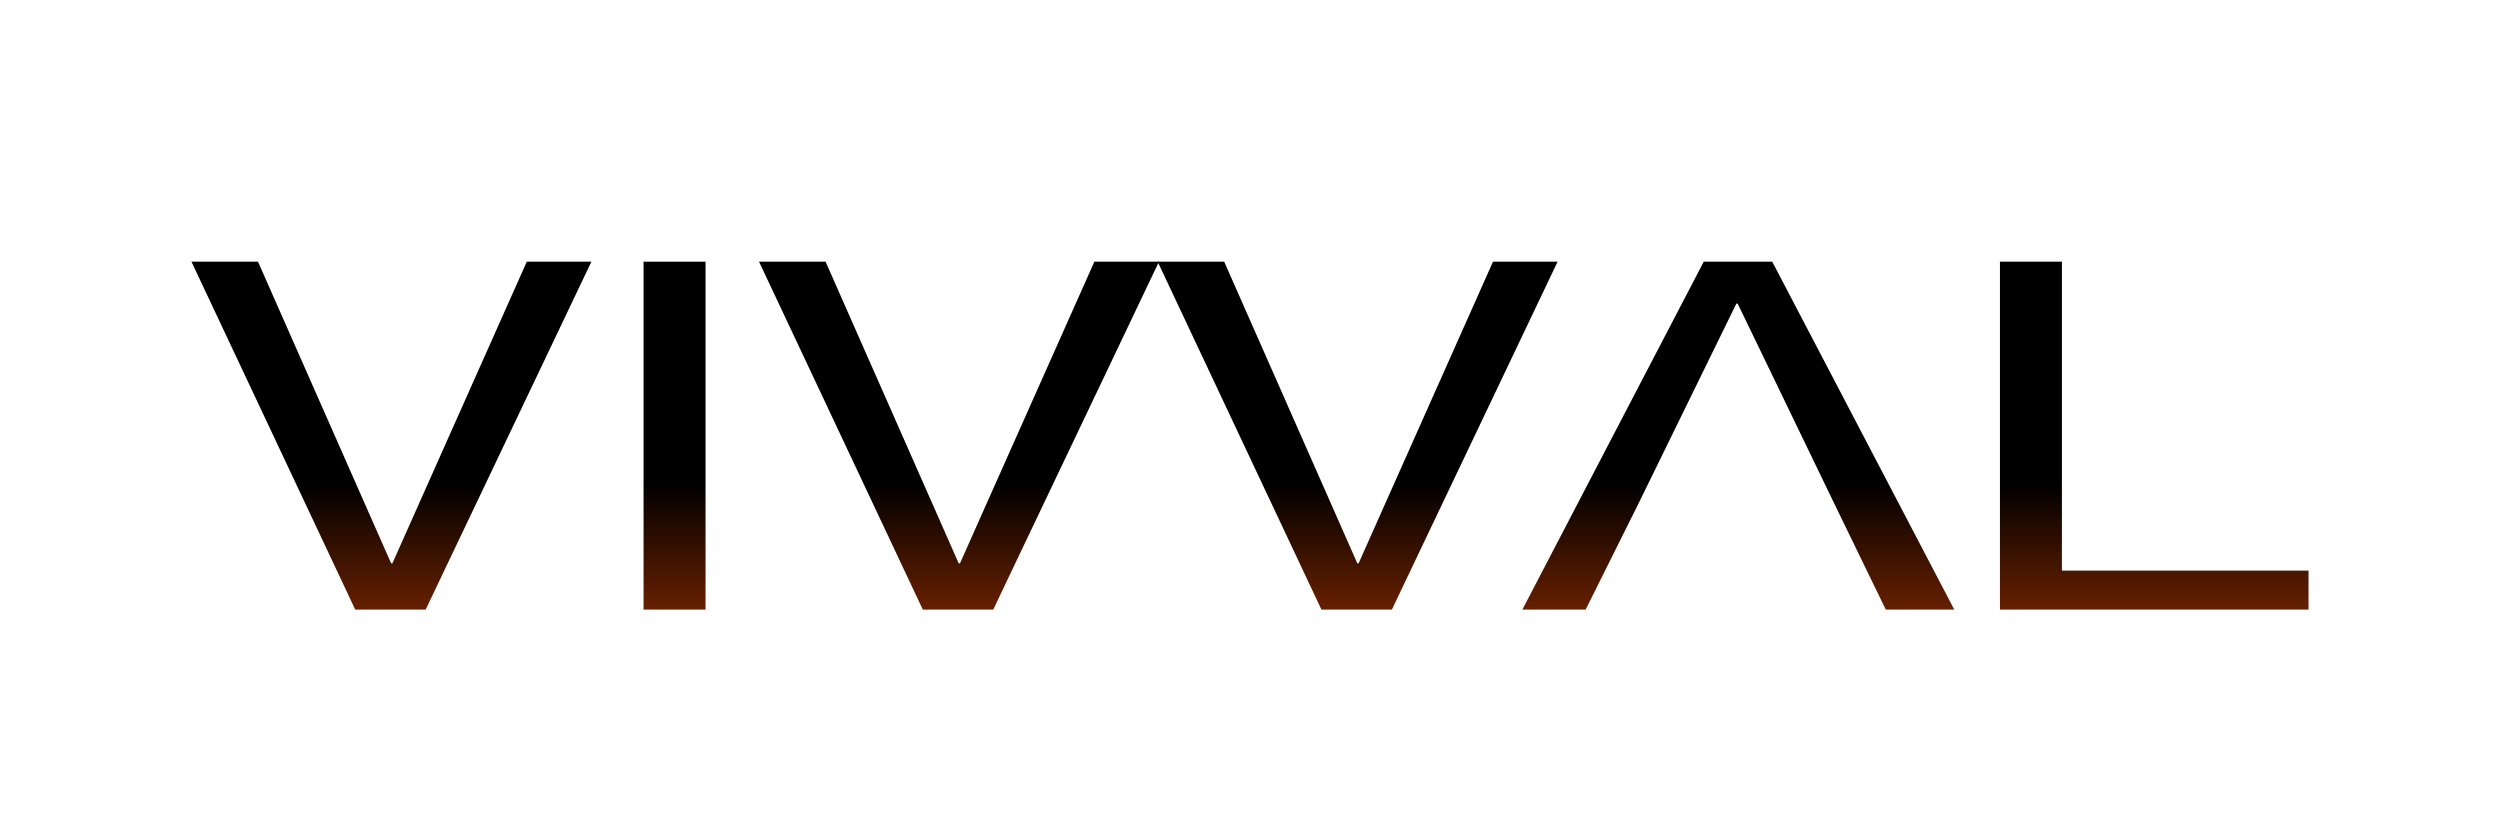 <?xml version="1.0" encoding="utf-8"?>
<!-- Generator: Adobe Illustrator 17.0.0, SVG Export Plug-In . SVG Version: 6.00 Build 0)  -->
<!DOCTYPE svg PUBLIC "-//W3C//DTD SVG 1.1//EN" "http://www.w3.org/Graphics/SVG/1.1/DTD/svg11.dtd">
<svg version="1.1" id="Layer_1" xmlns="http://www.w3.org/2000/svg" xmlns:xlink="http://www.w3.org/1999/xlink" x="0px" y="0px"
	 width="250px" height="83.344px" viewBox="0 0 250 83.344" enable-background="new 0 0 250 83.344" xml:space="preserve">
<g>
	<linearGradient id="SVGID_1_" gradientUnits="userSpaceOnUse" x1="39.143" y1="79.733" x2="39.143" y2="48.28">
		<stop  offset="0" style="stop-color:#FF4E00"/>
		<stop  offset="1" style="stop-color:#000000"/>
	</linearGradient>
	<path fill="url(#SVGID_1_)" d="M35.523,60.96L19.146,26.169h6.654l13.311,30.162h0.13l13.438-30.162h6.46L42.567,60.96H35.523z"/>
	<linearGradient id="SVGID_2_" gradientUnits="userSpaceOnUse" x1="67.455" y1="79.733" x2="67.455" y2="48.28">
		<stop  offset="0" style="stop-color:#FF4E00"/>
		<stop  offset="1" style="stop-color:#000000"/>
	</linearGradient>
	<path fill="url(#SVGID_2_)" d="M70.554,26.169V60.96h-6.198V26.169H70.554z"/>
	<linearGradient id="SVGID_3_" gradientUnits="userSpaceOnUse" x1="95.9" y1="79.733" x2="95.9" y2="48.28">
		<stop  offset="0" style="stop-color:#FF4E00"/>
		<stop  offset="1" style="stop-color:#000000"/>
	</linearGradient>
	<path fill="url(#SVGID_3_)" d="M92.28,60.96L75.904,26.169h6.654l13.311,30.162h0.13l13.438-30.162h6.46L99.324,60.96H92.28z"/>
	<linearGradient id="SVGID_4_" gradientUnits="userSpaceOnUse" x1="135.763" y1="79.733" x2="135.763" y2="48.28">
		<stop  offset="0" style="stop-color:#FF4E00"/>
		<stop  offset="1" style="stop-color:#000000"/>
	</linearGradient>
	<path fill="url(#SVGID_4_)" d="M132.143,60.96l-16.377-34.791h6.654l13.311,30.162h0.13L149.3,26.169h6.46L139.187,60.96H132.143z"
		/>
	<linearGradient id="SVGID_5_" gradientUnits="userSpaceOnUse" x1="173.831" y1="79.733" x2="173.831" y2="48.28">
		<stop  offset="0" style="stop-color:#FF4E00"/>
		<stop  offset="1" style="stop-color:#000000"/>
	</linearGradient>
	<path fill="url(#SVGID_5_)" d="M163.785,50.484l-5.219,10.476h-6.33l18.138-34.791h6.85l18.204,34.791h-6.85l-5.089-10.476
		l-9.722-20.124h-0.13L163.785,50.484z"/>
	<linearGradient id="SVGID_6_" gradientUnits="userSpaceOnUse" x1="215.424" y1="79.733" x2="215.424" y2="48.28">
		<stop  offset="0" style="stop-color:#FF4E00"/>
		<stop  offset="1" style="stop-color:#000000"/>
	</linearGradient>
	<path fill="url(#SVGID_6_)" d="M206.192,26.169v30.893h24.662v3.898h-30.859V26.169H206.192z"/>
</g>
</svg>
